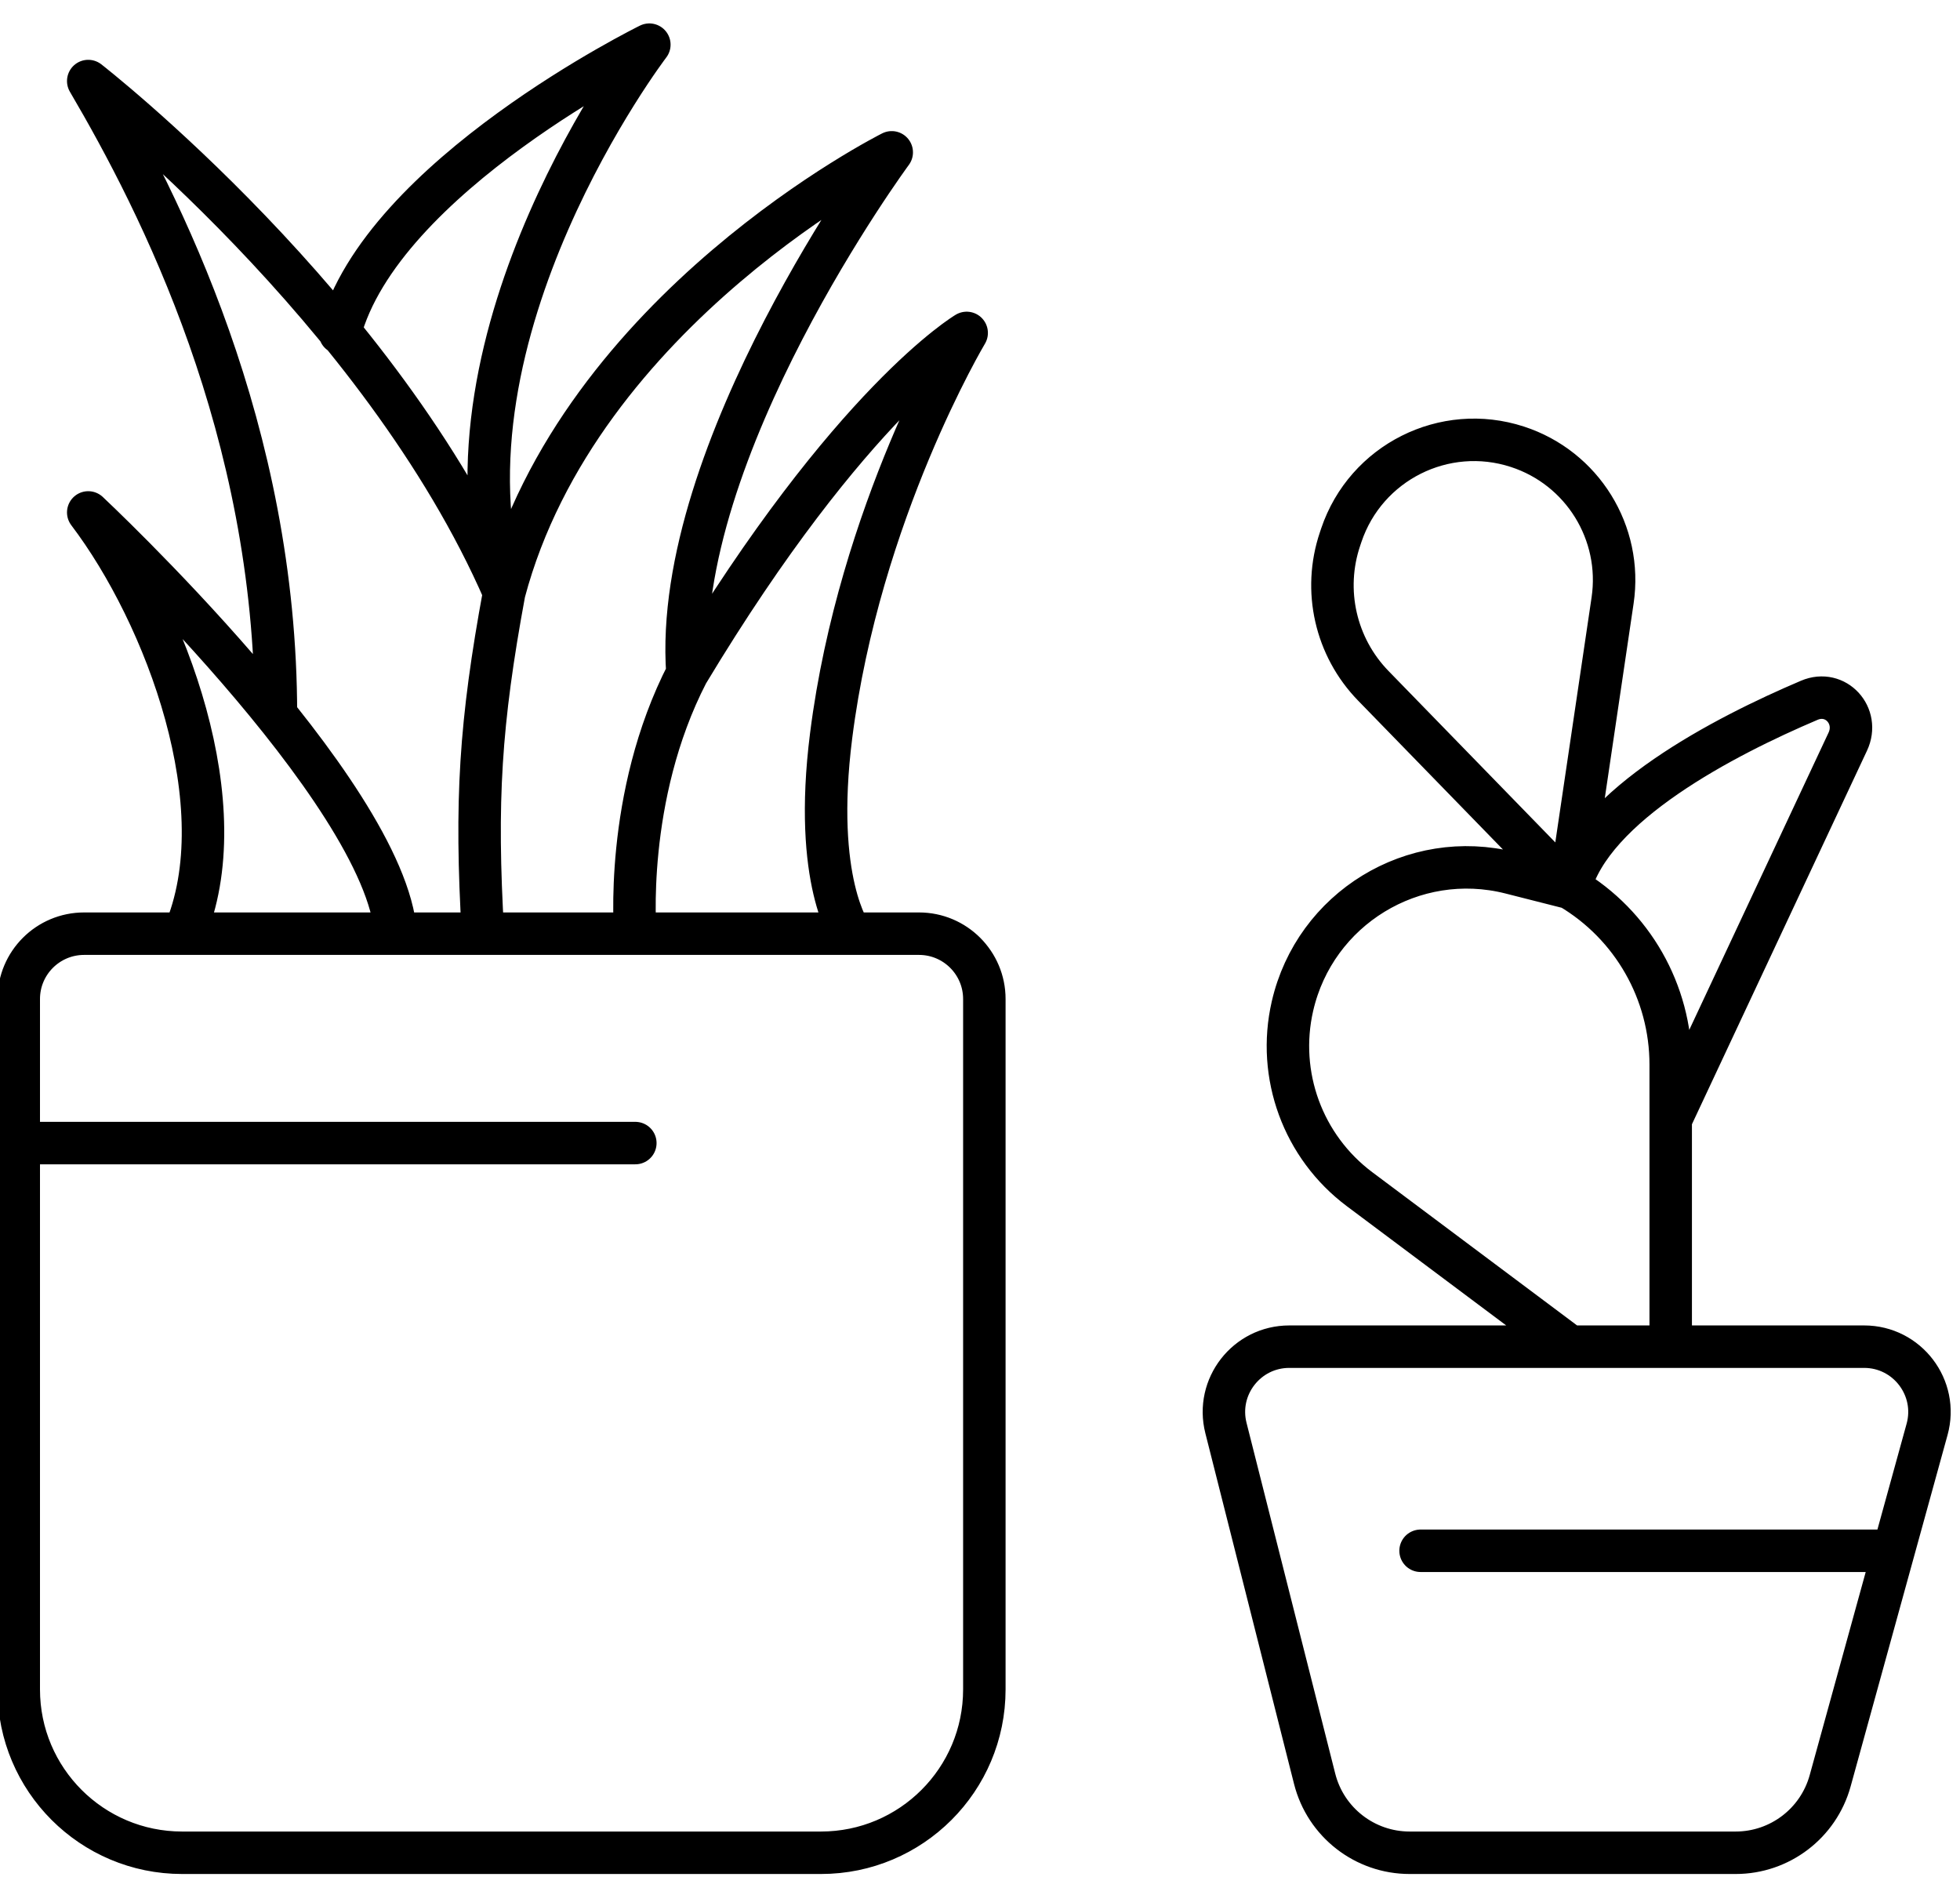 <svg width="60" height="58" viewBox="0 0 60 58" fill="none" xmlns="http://www.w3.org/2000/svg">
<path d="M0.574 34.991V30.581C0.574 29.476 1.47 28.581 2.574 28.581H5.636M0.574 34.991V51.715C0.574 54.476 2.813 56.715 5.574 56.715H25.133C27.894 56.715 30.133 54.476 30.133 51.715V30.581C30.133 29.476 29.237 28.581 28.133 28.581H26.053M0.574 34.991H19.449M57.967 47.471L56.025 54.513C55.666 55.813 54.483 56.715 53.133 56.715H43.152C41.779 56.715 40.58 55.782 40.244 54.45L37.529 43.714C37.209 42.45 38.164 41.223 39.468 41.223H48.062M57.967 47.471L58.992 43.755C59.344 42.482 58.386 41.223 57.065 41.223H51.144M57.967 47.471H43.487M51.144 41.223H48.062M51.144 41.223V34.27M48.062 41.223L41.62 36.403C39.887 35.106 39.081 32.91 39.565 30.8V30.8C40.252 27.808 43.266 25.966 46.242 26.72L48.062 27.182M51.144 34.27V32.587C51.144 30.367 49.972 28.312 48.062 27.182V27.182M51.144 34.27L56.564 22.704C56.936 21.91 56.194 21.093 55.387 21.436C52.797 22.537 48.721 24.639 48.062 27.182M48.062 27.182L42.039 20.992C40.884 19.805 40.491 18.07 41.021 16.501L41.061 16.381C41.813 14.155 44.217 12.948 46.451 13.676V13.676C48.44 14.323 49.671 16.312 49.365 18.381L48.062 27.182ZM26.053 28.581C26.053 28.581 24.875 27.005 25.443 22.521C26.308 15.686 29.592 10.191 29.592 10.191C29.592 10.191 26.053 12.279 21.044 20.605M26.053 28.581H19.449M21.044 20.605C19.085 24.4 19.449 28.581 19.449 28.581M21.044 20.605C20.554 13.809 27.298 4.663 27.298 4.663C27.298 4.663 17.738 9.45 15.435 18.136M19.449 28.581H14.785M14.785 28.581C14.548 24.535 14.698 22.122 15.435 18.136M14.785 28.581H12.116M15.435 18.136C13.146 10.191 19.878 1.367 19.878 1.367C19.878 1.367 11.666 5.404 10.405 10.191M15.435 18.136C11.664 9.45 2.701 2.481 2.701 2.481C4.902 6.231 8.447 13.183 8.447 21.877M12.116 28.581C11.798 24.201 2.701 15.686 2.701 15.686C5.081 18.822 7.299 24.714 5.636 28.581M12.116 28.581H5.636" stroke="black" stroke-width="1.3" stroke-linecap="round" stroke-linejoin="round"/>
</svg>
